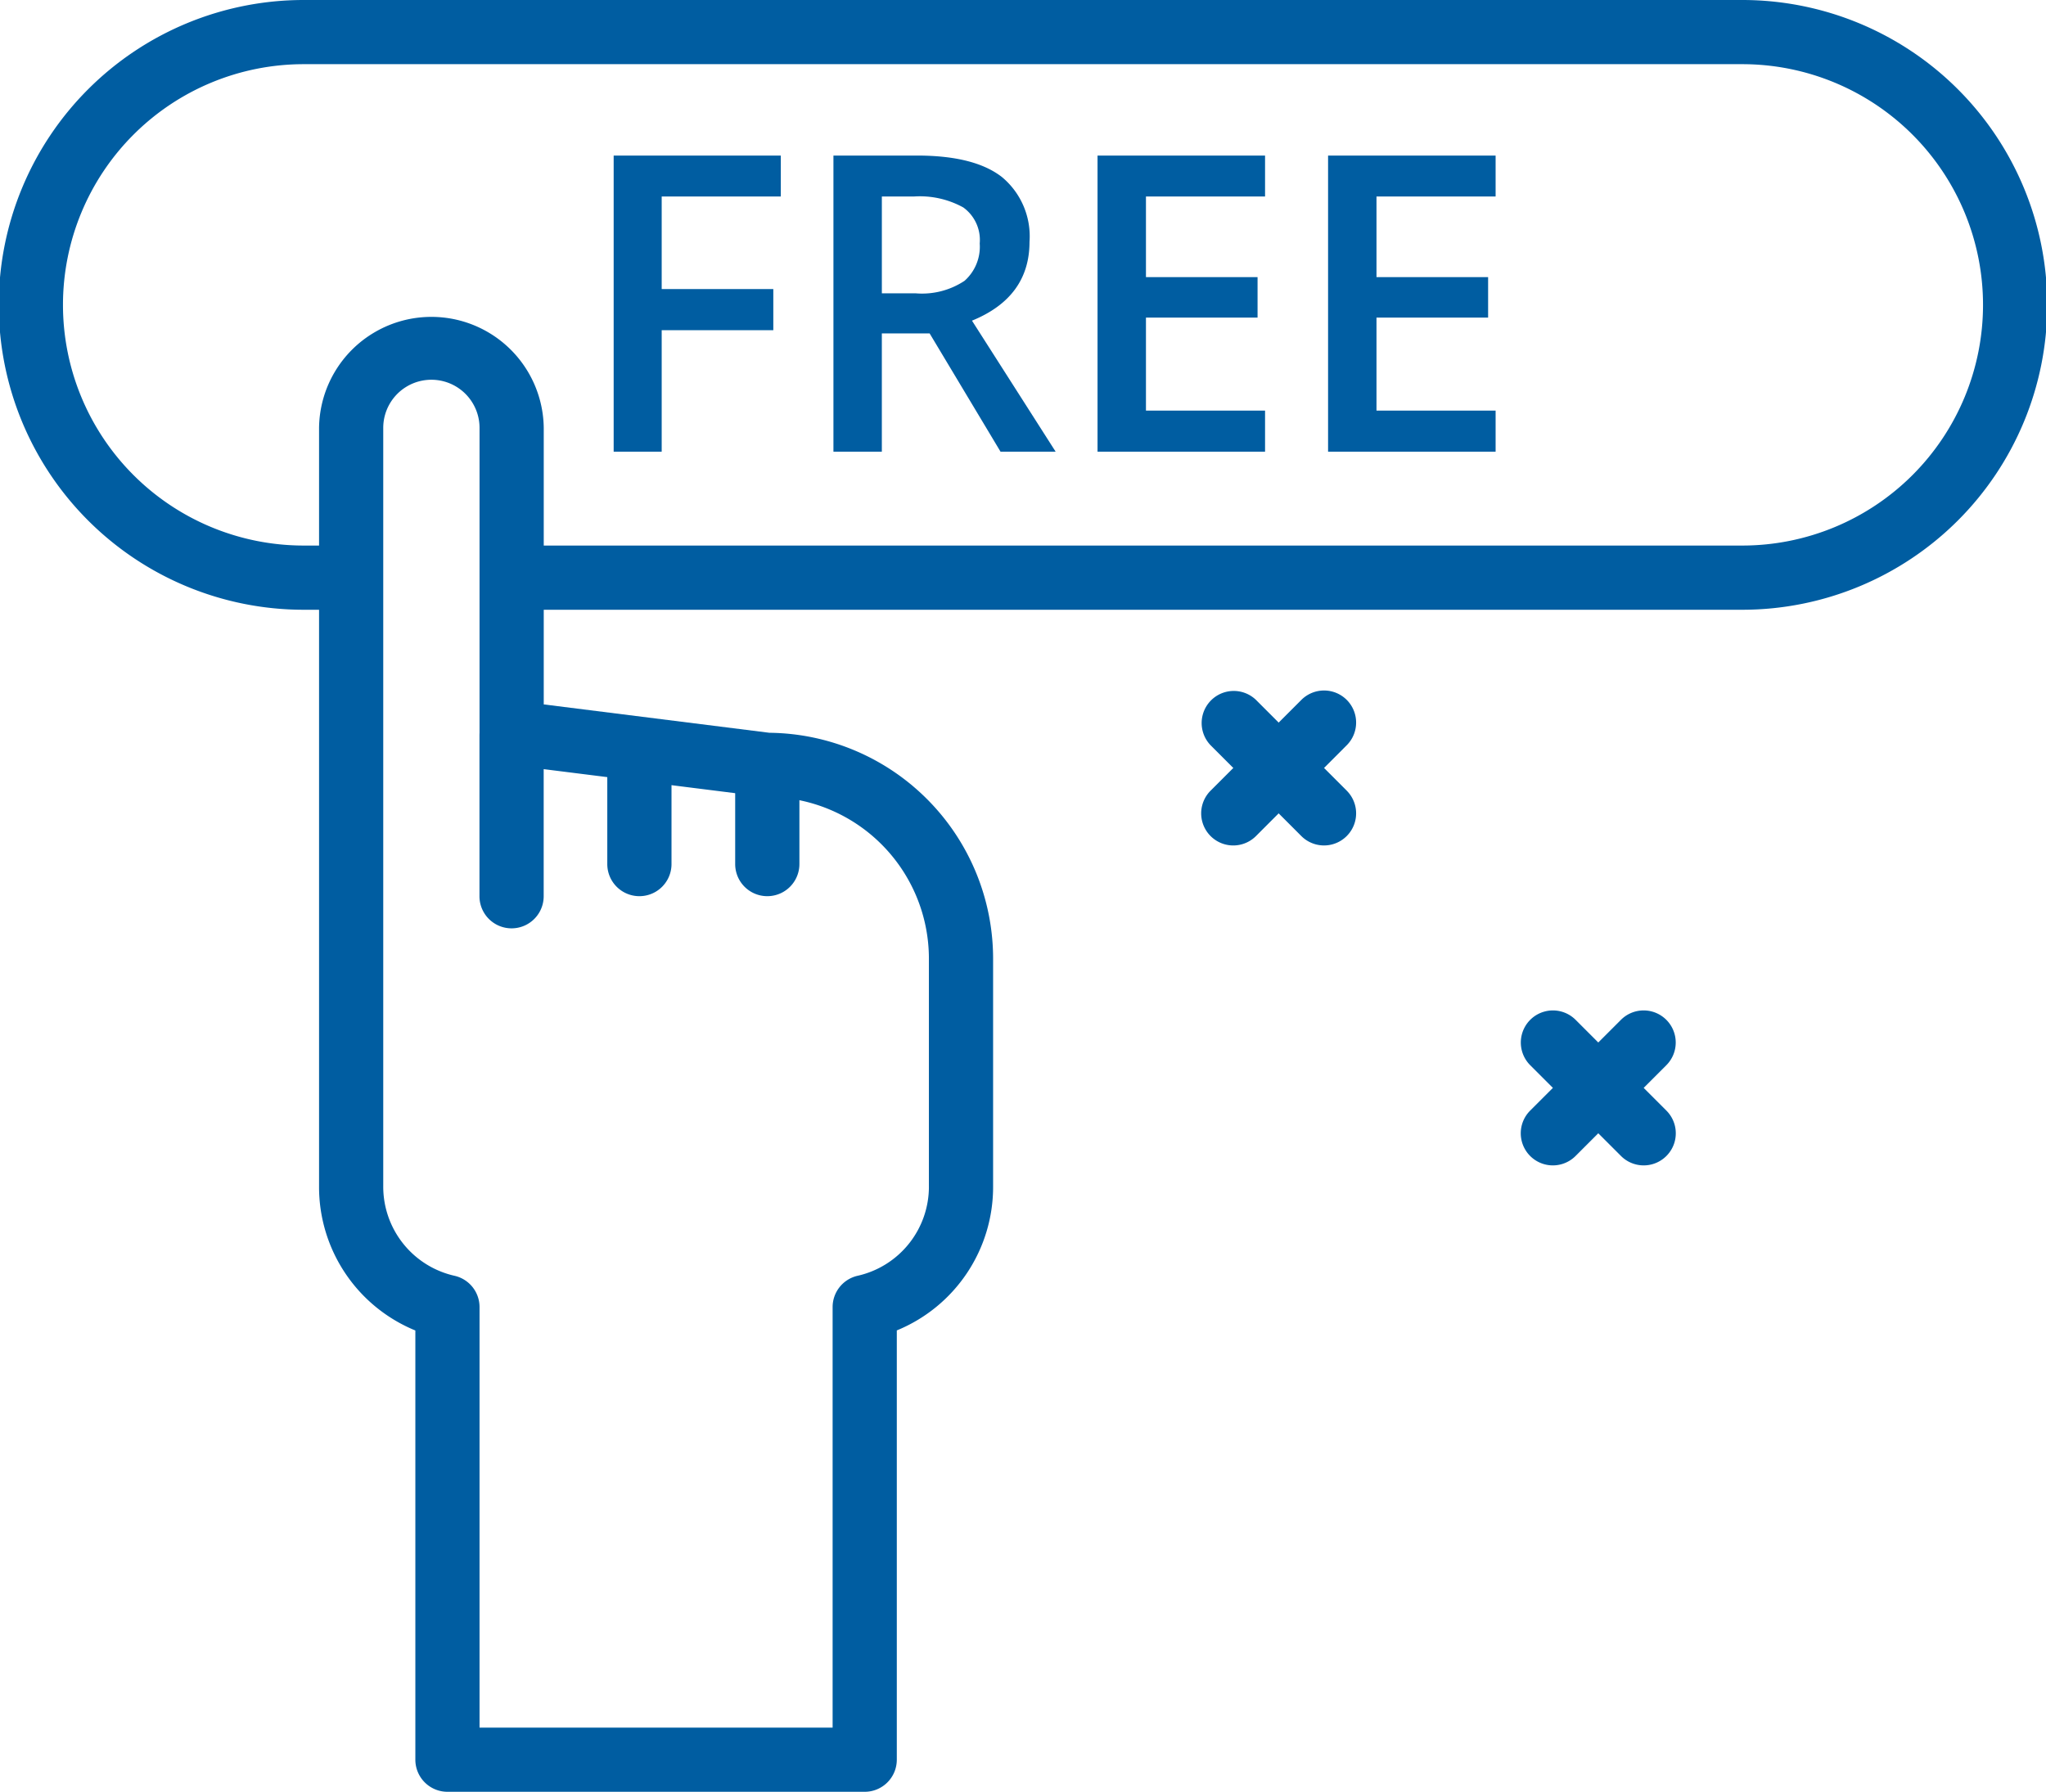<svg xmlns="http://www.w3.org/2000/svg" width="137" height="120" viewBox="0 0 137 120"><g transform="translate(0 -13.653)"><g transform="translate(0 13.653)"><path d="M116.664,13.653H20.336a20.418,20.418,0,0,0,0,40.836h1.89a2.149,2.149,0,0,0,0-4.3h-1.89a16.119,16.119,0,0,1,0-32.238h96.328a16.119,16.119,0,0,1,0,32.238H35.39a2.149,2.149,0,0,0,0,4.3h81.274a20.418,20.418,0,0,0,0-40.836Z" transform="translate(0 -13.653)" fill="#005da1"/></g><g transform="translate(41.091 24.074)"><path d="M76.738,32.942V30.2H65.546v19.83h3.216V41.894h7.474V39.14H68.762v-6.2Z" transform="translate(-65.546 -30.203)" fill="#005da1"/></g><g transform="translate(55.805 24.073)"><path d="M98.306,41.257q3.851-1.574,3.852-5.277a5.158,5.158,0,0,0-1.845-4.34Q98.469,30.2,94.629,30.2h-5.6v19.83H92.27V42.111h3.2l4.748,7.921h3.69Zm-3.784-1.832H92.271V32.942h2.143a6.018,6.018,0,0,1,3.31.733,2.686,2.686,0,0,1,1.1,2.413,3.054,3.054,0,0,1-1.016,2.5A5.151,5.151,0,0,1,94.522,39.425Z" transform="translate(-89.027 -30.202)" fill="#005da1"/></g><g transform="translate(73.491 24.074)"><path d="M128.445,32.942V30.2H117.228v19.83h11.217V47.279H120.47V41.053h7.473V38.34H120.47v-5.4Z" transform="translate(-117.228 -30.203)" fill="#005da1"/></g><g transform="translate(88.928 24.074)"><path d="M153.069,32.942V30.2H141.851v19.83h11.218V47.279h-7.976V41.053h7.474V38.34h-7.474v-5.4Z" transform="translate(-141.851 -30.203)" fill="#005da1"/></g><g transform="translate(21.364 34.788)"><path d="M64.288,75.726l-15.11-1.9V55.309a7.523,7.523,0,0,0-15.045,0v50.8a10.384,10.384,0,0,0,6.448,9.646V144.5a2.15,2.15,0,0,0,2.149,2.149H70.67a2.15,2.15,0,0,0,2.149-2.149v-28.75a10.384,10.384,0,0,0,6.448-9.646V90.846A15.136,15.136,0,0,0,64.288,75.726Zm10.681,30.38a6.119,6.119,0,0,1-4.779,5.986,2.149,2.149,0,0,0-1.669,2.094v28.166H44.879V114.187a2.148,2.148,0,0,0-1.669-2.094,6.118,6.118,0,0,1-4.779-5.986v-50.8a3.224,3.224,0,1,1,6.448,0V75.726a2.148,2.148,0,0,0,1.881,2.132l17.12,2.149a2.01,2.01,0,0,0,.268.017,10.833,10.833,0,0,1,10.82,10.821v15.261Z" transform="translate(-34.133 -47.786)" fill="#005da1"/></g><g transform="translate(32.105 60.776)"><path d="M53.349,88.747A2.15,2.15,0,0,0,51.2,90.9v10.746a2.149,2.149,0,1,0,4.3,0V90.9A2.149,2.149,0,0,0,53.349,88.747Z" transform="translate(-51.2 -88.747)" fill="#005da1"/></g><g transform="translate(40.667 62.924)"><path d="M67,92.16a2.15,2.15,0,0,0-2.149,2.149v6.448a2.149,2.149,0,1,0,4.3,0V94.309A2.15,2.15,0,0,0,67,92.16Z" transform="translate(-64.854 -92.16)" fill="#005da1"/></g><g transform="translate(49.228 62.924)"><path d="M80.656,92.16a2.15,2.15,0,0,0-2.149,2.149v6.448a2.149,2.149,0,1,0,4.3,0V94.309A2.15,2.15,0,0,0,80.656,92.16Z" transform="translate(-78.507 -92.16)" fill="#005da1"/></g><g transform="translate(80.431 59.896)"><path d="M138.041,94.041l-6.078-6.079A2.149,2.149,0,0,0,128.924,91L135,97.081a2.149,2.149,0,1,0,3.039-3.04Z" transform="translate(-128.294 -87.333)" fill="#005da1"/></g><g transform="translate(80.431 59.896)"><path d="M138.041,87.964a2.148,2.148,0,0,0-3.039,0l-6.078,6.079a2.149,2.149,0,0,0,3.039,3.04L138.041,91A2.15,2.15,0,0,0,138.041,87.964Z" transform="translate(-128.294 -87.334)" fill="#005da1"/></g><g transform="translate(101.83 81.318)"><path d="M172.174,128.174,166.1,122.1a2.149,2.149,0,1,0-3.039,3.04l6.078,6.079a2.149,2.149,0,0,0,3.039-3.04Z" transform="translate(-162.427 -121.466)" fill="#005da1"/></g><g transform="translate(101.83 81.319)"><path d="M172.174,122.1a2.148,2.148,0,0,0-3.039,0l-6.078,6.079a2.149,2.149,0,0,0,3.039,3.04l6.078-6.079A2.15,2.15,0,0,0,172.174,122.1Z" transform="translate(-162.427 -121.467)" fill="#005da1"/></g></g></svg>